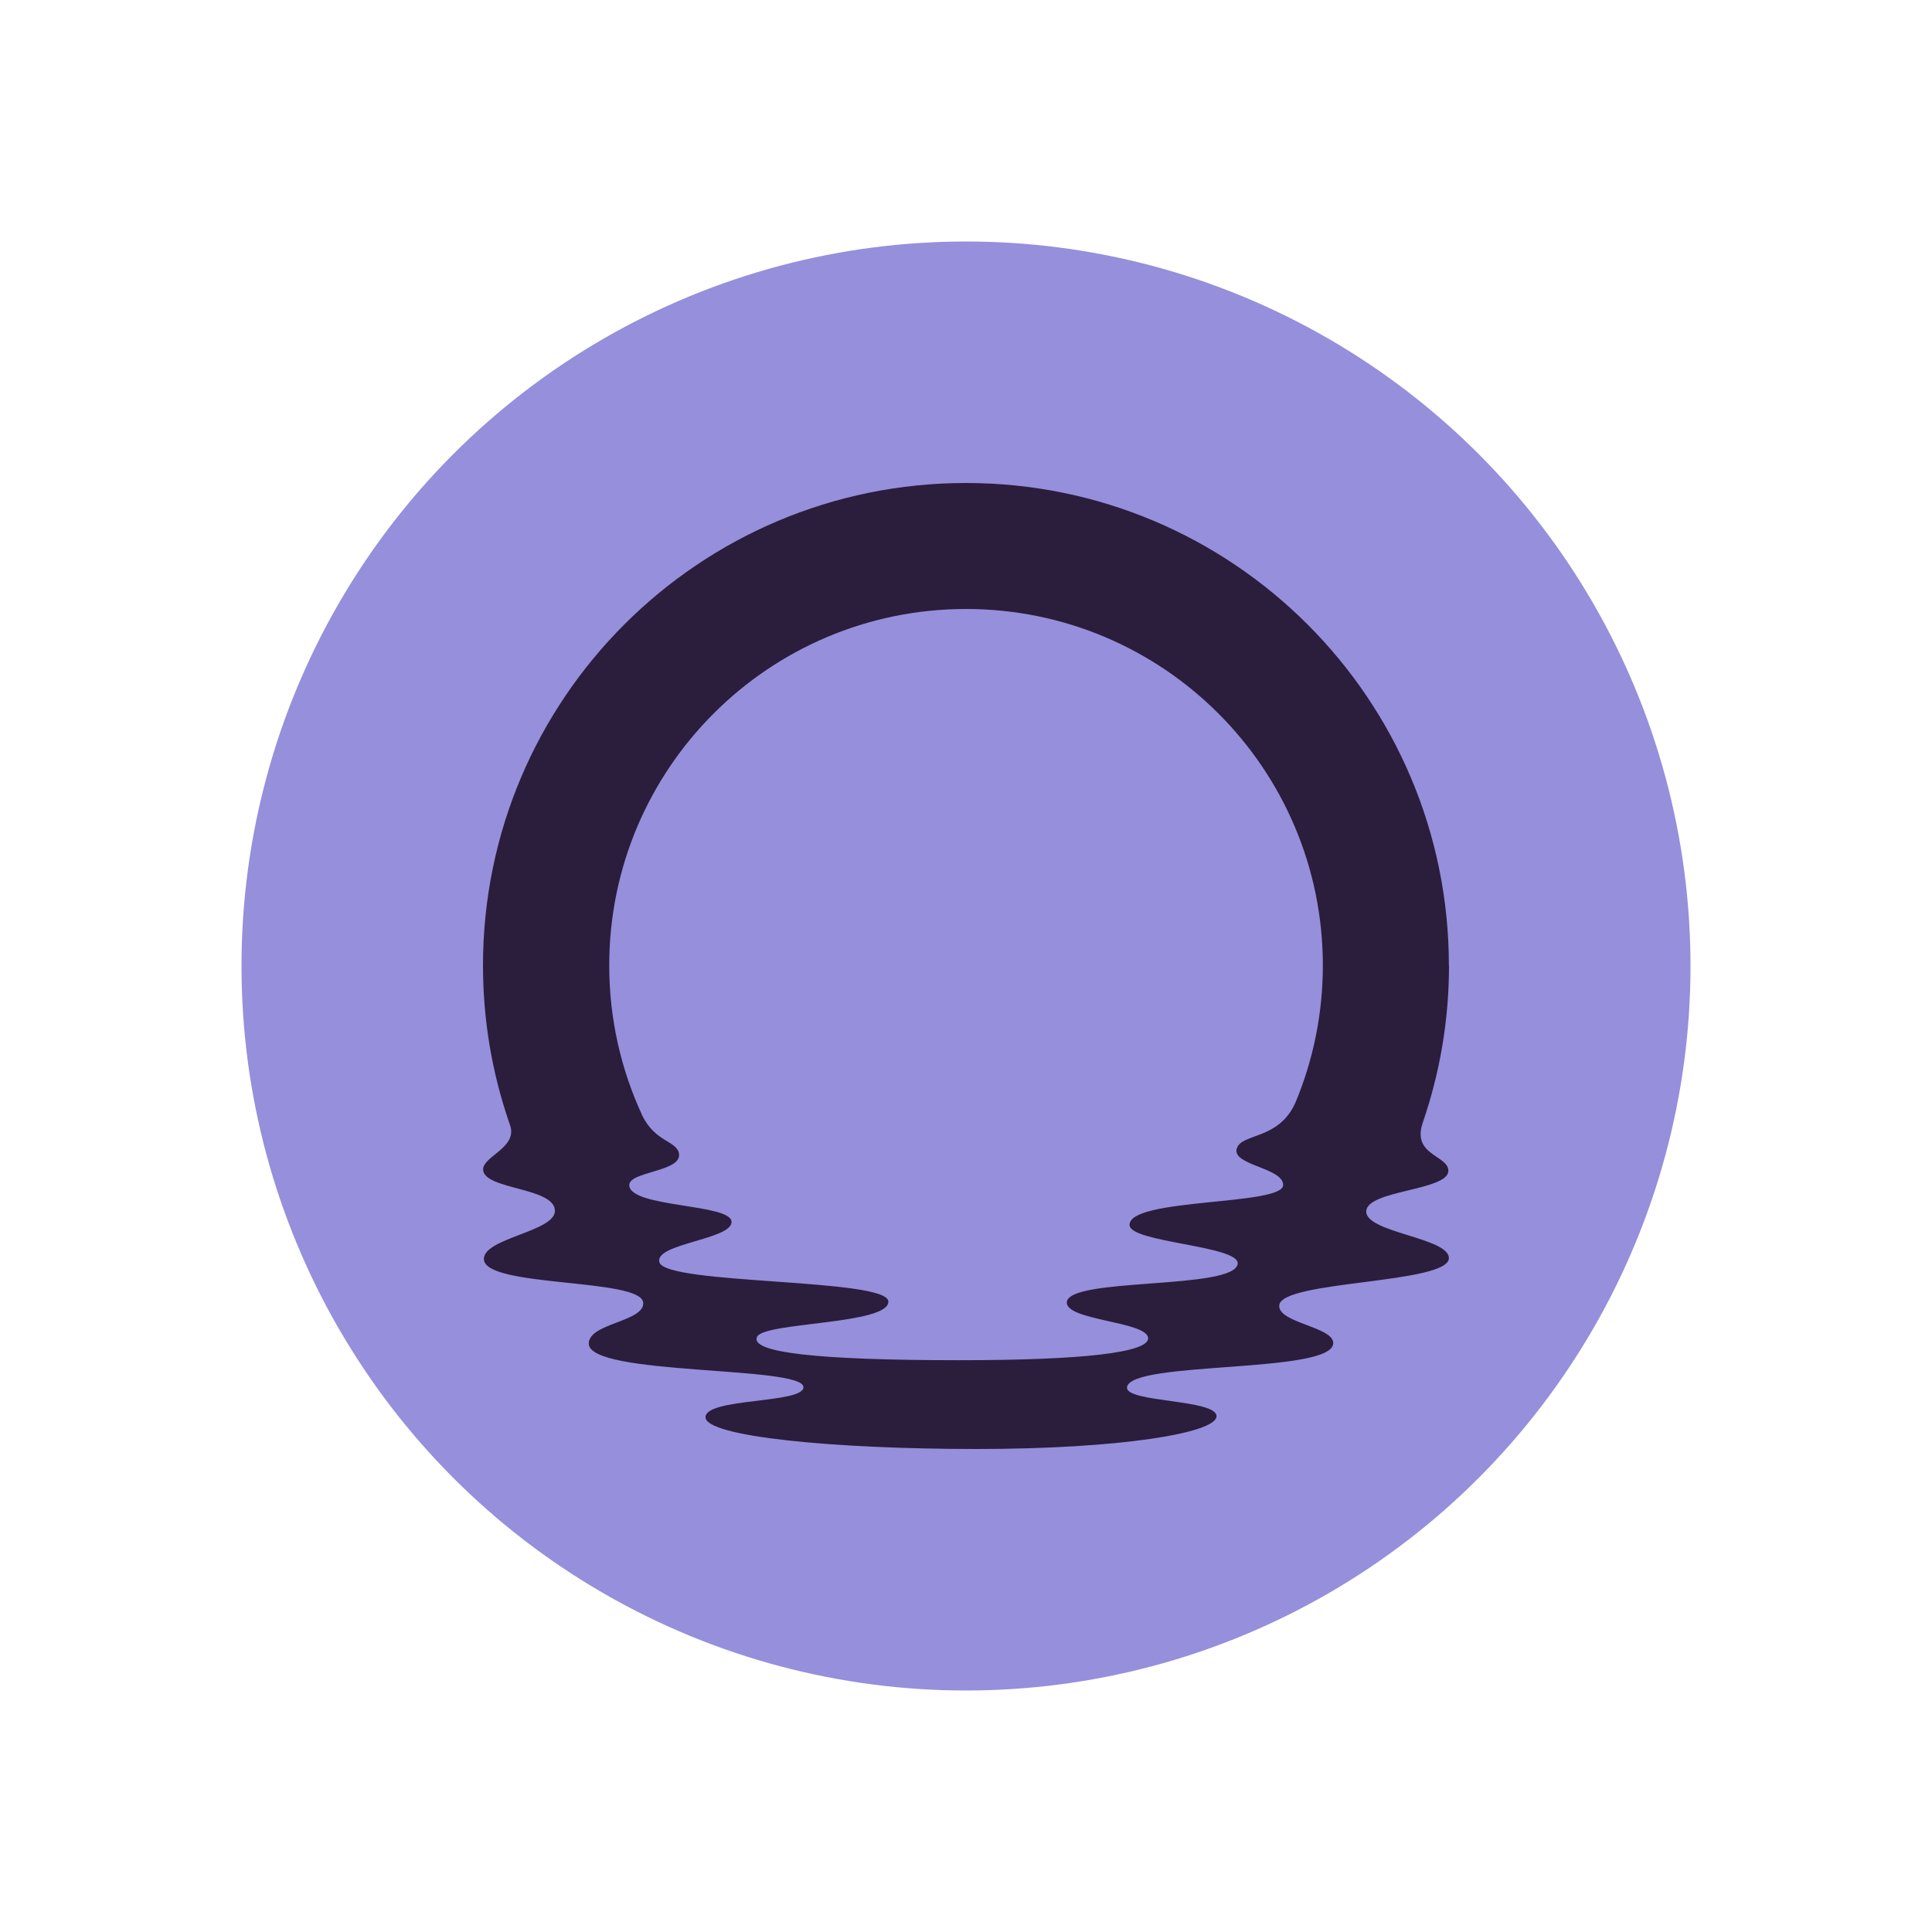 <svg width="48" height="48" viewBox="0 0 48 48" fill="none" xmlns="http://www.w3.org/2000/svg">
<circle cx="24" cy="24" r="18" fill="#958FDC"/>
<path d="M35.997 23.988C35.997 17.367 30.625 12 23.999 12C17.373 12 12 17.367 12 23.988C12 25.357 12.23 26.672 12.653 27.898C12.655 27.903 12.678 27.973 12.678 27.973C12.849 28.516 12.003 28.728 12.003 29.053C12.003 29.561 13.787 29.492 13.787 30.084C13.787 30.599 12.022 30.759 12.022 31.278C12.022 31.996 15.93 31.746 15.98 32.363C16.018 32.839 14.636 32.869 14.628 33.377C14.614 34.19 19.962 33.924 19.962 34.465C19.962 34.875 17.529 34.726 17.529 35.21C17.529 35.694 20.731 36 24.261 36C27.79 36 30.224 35.608 30.224 35.184C30.224 34.761 27.953 34.848 28 34.466C28.081 33.799 33.124 34.14 33.124 33.368C33.124 32.961 31.738 32.866 31.783 32.428C31.846 31.808 35.997 31.9 35.997 31.256C35.997 30.75 33.939 30.626 33.944 30.1C33.946 29.563 35.997 29.586 35.984 29.083C35.973 28.696 35.066 28.705 35.35 27.886C35.77 26.664 36 25.353 36 23.988H35.997ZM32.185 27.393C31.768 28.336 30.831 28.146 30.725 28.543C30.616 28.953 31.88 29.012 31.88 29.441C31.88 29.962 28.026 29.753 28.064 30.441C28.088 30.873 30.801 30.947 30.75 31.398C30.675 32.053 26.546 31.726 26.505 32.353C26.476 32.813 28.521 32.829 28.525 33.249C28.529 33.602 26.92 33.794 23.835 33.794C20.324 33.794 18.615 33.605 18.81 33.211C18.991 32.843 22.101 32.911 22.07 32.332C22.039 31.754 16.548 31.923 16.383 31.362C16.244 30.895 18.187 30.799 18.175 30.355C18.163 29.904 15.688 30.006 15.634 29.459C15.599 29.1 16.927 29.122 16.87 28.67C16.828 28.341 16.28 28.387 15.955 27.71C15.431 26.578 15.136 25.317 15.136 23.987C15.136 19.096 19.105 15.13 24.001 15.13C28.896 15.13 32.866 19.096 32.866 23.987C32.866 25.194 32.623 26.343 32.186 27.392L32.185 27.393Z" fill="#2B1D3C"/>
</svg>
